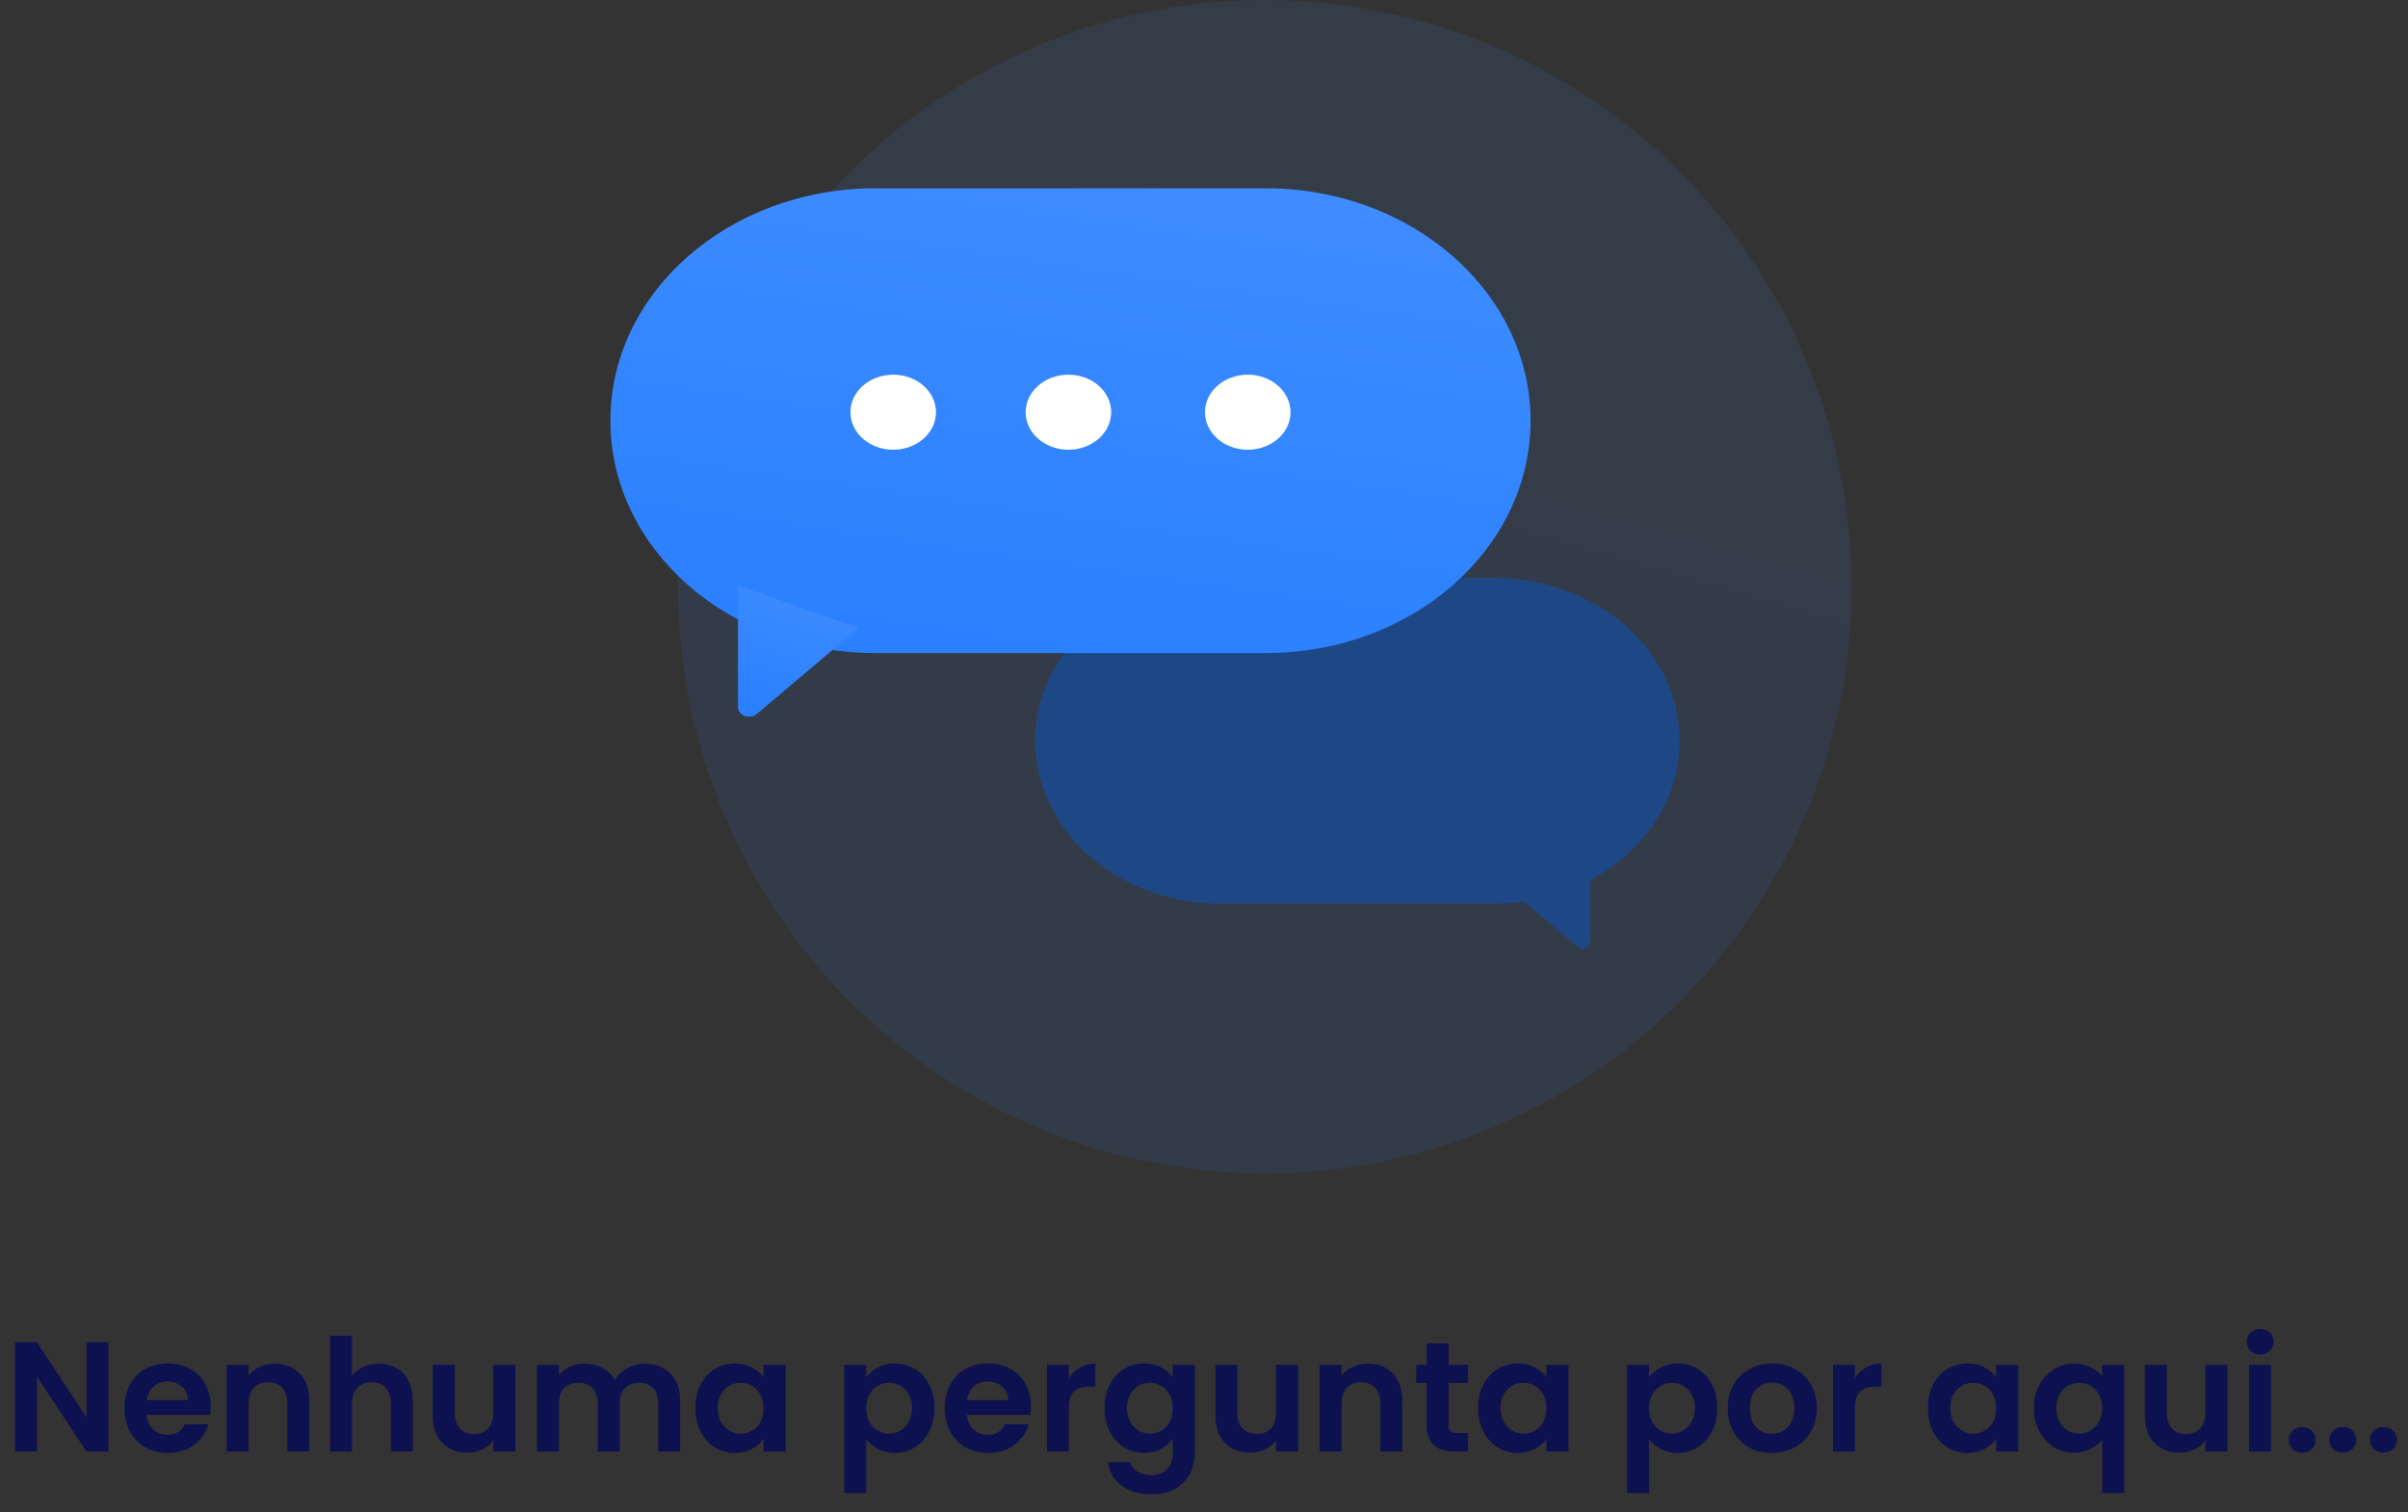 <svg width="277" height="174" viewBox="0 0 277 174" fill="none" xmlns="http://www.w3.org/2000/svg">
<rect x="0" y="0" width="277" height="174" fill="#333333" stroke="none"/>
<path d="M12.473 167H9.953L4.247 158.378V167H1.727V154.418H4.247L9.953 163.058V154.418H12.473V167ZM24.234 161.798C24.234 162.158 24.21 162.482 24.162 162.77H16.872C16.932 163.49 17.184 164.054 17.628 164.462C18.072 164.87 18.618 165.074 19.266 165.074C20.202 165.074 20.868 164.672 21.264 163.868H23.982C23.694 164.828 23.142 165.62 22.326 166.244C21.51 166.856 20.508 167.162 19.32 167.162C18.36 167.162 17.496 166.952 16.728 166.532C15.972 166.1 15.378 165.494 14.946 164.714C14.526 163.934 14.316 163.034 14.316 162.014C14.316 160.982 14.526 160.076 14.946 159.296C15.366 158.516 15.954 157.916 16.71 157.496C17.466 157.076 18.336 156.866 19.32 156.866C20.268 156.866 21.114 157.07 21.858 157.478C22.614 157.886 23.196 158.468 23.604 159.224C24.024 159.968 24.234 160.826 24.234 161.798ZM21.624 161.078C21.612 160.43 21.378 159.914 20.922 159.53C20.466 159.134 19.908 158.936 19.248 158.936C18.624 158.936 18.096 159.128 17.664 159.512C17.244 159.884 16.986 160.406 16.89 161.078H21.624ZM31.599 156.884C32.787 156.884 33.747 157.262 34.479 158.018C35.211 158.762 35.577 159.806 35.577 161.15V167H33.057V161.492C33.057 160.7 32.859 160.094 32.463 159.674C32.067 159.242 31.527 159.026 30.843 159.026C30.147 159.026 29.595 159.242 29.187 159.674C28.791 160.094 28.593 160.7 28.593 161.492V167H26.073V157.028H28.593V158.27C28.929 157.838 29.355 157.502 29.871 157.262C30.399 157.01 30.975 156.884 31.599 156.884ZM43.589 156.884C44.345 156.884 45.017 157.052 45.605 157.388C46.193 157.712 46.649 158.198 46.973 158.846C47.309 159.482 47.477 160.25 47.477 161.15V167H44.957V161.492C44.957 160.7 44.759 160.094 44.363 159.674C43.967 159.242 43.427 159.026 42.743 159.026C42.047 159.026 41.495 159.242 41.087 159.674C40.691 160.094 40.493 160.7 40.493 161.492V167H37.973V153.68H40.493V158.27C40.817 157.838 41.249 157.502 41.789 157.262C42.329 157.01 42.929 156.884 43.589 156.884ZM59.288 157.028V167H56.75V165.74C56.426 166.172 56 166.514 55.472 166.766C54.956 167.006 54.392 167.126 53.78 167.126C53 167.126 52.31 166.964 51.71 166.64C51.11 166.304 50.636 165.818 50.288 165.182C49.952 164.534 49.784 163.766 49.784 162.878V157.028H52.304V162.518C52.304 163.31 52.502 163.922 52.898 164.354C53.294 164.774 53.834 164.984 54.518 164.984C55.214 164.984 55.76 164.774 56.156 164.354C56.552 163.922 56.75 163.31 56.75 162.518V157.028H59.288ZM74.158 156.884C75.382 156.884 76.366 157.262 77.11 158.018C77.866 158.762 78.244 159.806 78.244 161.15V167H75.724V161.492C75.724 160.712 75.526 160.118 75.13 159.71C74.734 159.29 74.194 159.08 73.51 159.08C72.826 159.08 72.28 159.29 71.872 159.71C71.476 160.118 71.278 160.712 71.278 161.492V167H68.758V161.492C68.758 160.712 68.56 160.118 68.164 159.71C67.768 159.29 67.228 159.08 66.544 159.08C65.848 159.08 65.296 159.29 64.888 159.71C64.492 160.118 64.294 160.712 64.294 161.492V167H61.774V157.028H64.294V158.234C64.618 157.814 65.032 157.484 65.536 157.244C66.052 157.004 66.616 156.884 67.228 156.884C68.008 156.884 68.704 157.052 69.316 157.388C69.928 157.712 70.402 158.18 70.738 158.792C71.062 158.216 71.53 157.754 72.142 157.406C72.766 157.058 73.438 156.884 74.158 156.884ZM79.988 161.978C79.988 160.97 80.186 160.076 80.582 159.296C80.99 158.516 81.536 157.916 82.22 157.496C82.916 157.076 83.69 156.866 84.542 156.866C85.286 156.866 85.934 157.016 86.486 157.316C87.05 157.616 87.5 157.994 87.836 158.45V157.028H90.374V167H87.836V165.542C87.512 166.01 87.062 166.4 86.486 166.712C85.922 167.012 85.268 167.162 84.524 167.162C83.684 167.162 82.916 166.946 82.22 166.514C81.536 166.082 80.99 165.476 80.582 164.696C80.186 163.904 79.988 162.998 79.988 161.978ZM87.836 162.014C87.836 161.402 87.716 160.88 87.476 160.448C87.236 160.004 86.912 159.668 86.504 159.44C86.096 159.2 85.658 159.08 85.19 159.08C84.722 159.08 84.29 159.194 83.894 159.422C83.498 159.65 83.174 159.986 82.922 160.43C82.682 160.862 82.562 161.378 82.562 161.978C82.562 162.578 82.682 163.106 82.922 163.562C83.174 164.006 83.498 164.348 83.894 164.588C84.302 164.828 84.734 164.948 85.19 164.948C85.658 164.948 86.096 164.834 86.504 164.606C86.912 164.366 87.236 164.03 87.476 163.598C87.716 163.154 87.836 162.626 87.836 162.014ZM99.644 158.468C99.968 158.012 100.412 157.634 100.976 157.334C101.552 157.022 102.206 156.866 102.938 156.866C103.79 156.866 104.558 157.076 105.242 157.496C105.938 157.916 106.484 158.516 106.88 159.296C107.288 160.064 107.492 160.958 107.492 161.978C107.492 162.998 107.288 163.904 106.88 164.696C106.484 165.476 105.938 166.082 105.242 166.514C104.558 166.946 103.79 167.162 102.938 167.162C102.206 167.162 101.558 167.012 100.994 166.712C100.442 166.412 99.992 166.034 99.644 165.578V171.752H97.124V157.028H99.644V158.468ZM104.918 161.978C104.918 161.378 104.792 160.862 104.54 160.43C104.3 159.986 103.976 159.65 103.568 159.422C103.172 159.194 102.74 159.08 102.272 159.08C101.816 159.08 101.384 159.2 100.976 159.44C100.58 159.668 100.256 160.004 100.004 160.448C99.764 160.892 99.644 161.414 99.644 162.014C99.644 162.614 99.764 163.136 100.004 163.58C100.256 164.024 100.58 164.366 100.976 164.606C101.384 164.834 101.816 164.948 102.272 164.948C102.74 164.948 103.172 164.828 103.568 164.588C103.976 164.348 104.3 164.006 104.54 163.562C104.792 163.118 104.918 162.59 104.918 161.978ZM118.593 161.798C118.593 162.158 118.569 162.482 118.521 162.77H111.231C111.291 163.49 111.543 164.054 111.987 164.462C112.431 164.87 112.977 165.074 113.625 165.074C114.561 165.074 115.227 164.672 115.623 163.868H118.341C118.053 164.828 117.501 165.62 116.685 166.244C115.869 166.856 114.867 167.162 113.679 167.162C112.719 167.162 111.855 166.952 111.087 166.532C110.331 166.1 109.737 165.494 109.305 164.714C108.885 163.934 108.675 163.034 108.675 162.014C108.675 160.982 108.885 160.076 109.305 159.296C109.725 158.516 110.313 157.916 111.069 157.496C111.825 157.076 112.695 156.866 113.679 156.866C114.627 156.866 115.473 157.07 116.217 157.478C116.973 157.886 117.555 158.468 117.963 159.224C118.383 159.968 118.593 160.826 118.593 161.798ZM115.983 161.078C115.971 160.43 115.737 159.914 115.281 159.53C114.825 159.134 114.267 158.936 113.607 158.936C112.983 158.936 112.455 159.128 112.023 159.512C111.603 159.884 111.345 160.406 111.249 161.078H115.983ZM122.952 158.576C123.276 158.048 123.696 157.634 124.212 157.334C124.74 157.034 125.34 156.884 126.012 156.884V159.53H125.346C124.554 159.53 123.954 159.716 123.546 160.088C123.15 160.46 122.952 161.108 122.952 162.032V167H120.432V157.028H122.952V158.576ZM131.616 156.866C132.36 156.866 133.014 157.016 133.578 157.316C134.142 157.604 134.586 157.982 134.91 158.45V157.028H137.448V167.072C137.448 167.996 137.262 168.818 136.89 169.538C136.518 170.27 135.96 170.846 135.216 171.266C134.472 171.698 133.572 171.914 132.516 171.914C131.1 171.914 129.936 171.584 129.024 170.924C128.124 170.264 127.614 169.364 127.494 168.224H129.996C130.128 168.68 130.41 169.04 130.842 169.304C131.286 169.58 131.82 169.718 132.444 169.718C133.176 169.718 133.77 169.496 134.226 169.052C134.682 168.62 134.91 167.96 134.91 167.072V165.524C134.586 165.992 134.136 166.382 133.56 166.694C132.996 167.006 132.348 167.162 131.616 167.162C130.776 167.162 130.008 166.946 129.312 166.514C128.616 166.082 128.064 165.476 127.656 164.696C127.26 163.904 127.062 162.998 127.062 161.978C127.062 160.97 127.26 160.076 127.656 159.296C128.064 158.516 128.61 157.916 129.294 157.496C129.99 157.076 130.764 156.866 131.616 156.866ZM134.91 162.014C134.91 161.402 134.79 160.88 134.55 160.448C134.31 160.004 133.986 159.668 133.578 159.44C133.17 159.2 132.732 159.08 132.264 159.08C131.796 159.08 131.364 159.194 130.968 159.422C130.572 159.65 130.248 159.986 129.996 160.43C129.756 160.862 129.636 161.378 129.636 161.978C129.636 162.578 129.756 163.106 129.996 163.562C130.248 164.006 130.572 164.348 130.968 164.588C131.376 164.828 131.808 164.948 132.264 164.948C132.732 164.948 133.17 164.834 133.578 164.606C133.986 164.366 134.31 164.03 134.55 163.598C134.79 163.154 134.91 162.626 134.91 162.014ZM149.323 157.028V167H146.785V165.74C146.461 166.172 146.035 166.514 145.507 166.766C144.991 167.006 144.427 167.126 143.815 167.126C143.035 167.126 142.345 166.964 141.745 166.64C141.145 166.304 140.671 165.818 140.323 165.182C139.987 164.534 139.819 163.766 139.819 162.878V157.028H142.339V162.518C142.339 163.31 142.537 163.922 142.933 164.354C143.329 164.774 143.869 164.984 144.553 164.984C145.249 164.984 145.795 164.774 146.191 164.354C146.587 163.922 146.785 163.31 146.785 162.518V157.028H149.323ZM157.335 156.884C158.523 156.884 159.483 157.262 160.215 158.018C160.947 158.762 161.313 159.806 161.313 161.15V167H158.793V161.492C158.793 160.7 158.595 160.094 158.199 159.674C157.803 159.242 157.263 159.026 156.579 159.026C155.883 159.026 155.331 159.242 154.923 159.674C154.527 160.094 154.329 160.7 154.329 161.492V167H151.809V157.028H154.329V158.27C154.665 157.838 155.091 157.502 155.607 157.262C156.135 157.01 156.711 156.884 157.335 156.884ZM166.644 159.098V163.922C166.644 164.258 166.722 164.504 166.878 164.66C167.046 164.804 167.322 164.876 167.706 164.876H168.876V167H167.292C165.168 167 164.106 165.968 164.106 163.904V159.098H162.918V157.028H164.106V154.562H166.644V157.028H168.876V159.098H166.644ZM170.04 161.978C170.04 160.97 170.238 160.076 170.634 159.296C171.042 158.516 171.588 157.916 172.272 157.496C172.968 157.076 173.742 156.866 174.594 156.866C175.338 156.866 175.986 157.016 176.538 157.316C177.102 157.616 177.552 157.994 177.888 158.45V157.028H180.426V167H177.888V165.542C177.564 166.01 177.114 166.4 176.538 166.712C175.974 167.012 175.32 167.162 174.576 167.162C173.736 167.162 172.968 166.946 172.272 166.514C171.588 166.082 171.042 165.476 170.634 164.696C170.238 163.904 170.04 162.998 170.04 161.978ZM177.888 162.014C177.888 161.402 177.768 160.88 177.528 160.448C177.288 160.004 176.964 159.668 176.556 159.44C176.148 159.2 175.71 159.08 175.242 159.08C174.774 159.08 174.342 159.194 173.946 159.422C173.55 159.65 173.226 159.986 172.974 160.43C172.734 160.862 172.614 161.378 172.614 161.978C172.614 162.578 172.734 163.106 172.974 163.562C173.226 164.006 173.55 164.348 173.946 164.588C174.354 164.828 174.786 164.948 175.242 164.948C175.71 164.948 176.148 164.834 176.556 164.606C176.964 164.366 177.288 164.03 177.528 163.598C177.768 163.154 177.888 162.626 177.888 162.014ZM189.697 158.468C190.021 158.012 190.465 157.634 191.029 157.334C191.605 157.022 192.259 156.866 192.991 156.866C193.843 156.866 194.611 157.076 195.295 157.496C195.991 157.916 196.537 158.516 196.933 159.296C197.341 160.064 197.545 160.958 197.545 161.978C197.545 162.998 197.341 163.904 196.933 164.696C196.537 165.476 195.991 166.082 195.295 166.514C194.611 166.946 193.843 167.162 192.991 167.162C192.259 167.162 191.611 167.012 191.047 166.712C190.495 166.412 190.045 166.034 189.697 165.578V171.752H187.177V157.028H189.697V158.468ZM194.971 161.978C194.971 161.378 194.845 160.862 194.593 160.43C194.353 159.986 194.029 159.65 193.621 159.422C193.225 159.194 192.793 159.08 192.325 159.08C191.869 159.08 191.437 159.2 191.029 159.44C190.633 159.668 190.309 160.004 190.057 160.448C189.817 160.892 189.697 161.414 189.697 162.014C189.697 162.614 189.817 163.136 190.057 163.58C190.309 164.024 190.633 164.366 191.029 164.606C191.437 164.834 191.869 164.948 192.325 164.948C192.793 164.948 193.225 164.828 193.621 164.588C194.029 164.348 194.353 164.006 194.593 163.562C194.845 163.118 194.971 162.59 194.971 161.978ZM203.804 167.162C202.844 167.162 201.98 166.952 201.212 166.532C200.444 166.1 199.838 165.494 199.394 164.714C198.962 163.934 198.746 163.034 198.746 162.014C198.746 160.994 198.968 160.094 199.412 159.314C199.868 158.534 200.486 157.934 201.266 157.514C202.046 157.082 202.916 156.866 203.876 156.866C204.836 156.866 205.706 157.082 206.486 157.514C207.266 157.934 207.878 158.534 208.322 159.314C208.778 160.094 209.006 160.994 209.006 162.014C209.006 163.034 208.772 163.934 208.304 164.714C207.848 165.494 207.224 166.1 206.432 166.532C205.652 166.952 204.776 167.162 203.804 167.162ZM203.804 164.966C204.26 164.966 204.686 164.858 205.082 164.642C205.49 164.414 205.814 164.078 206.054 163.634C206.294 163.19 206.414 162.65 206.414 162.014C206.414 161.066 206.162 160.34 205.658 159.836C205.166 159.32 204.56 159.062 203.84 159.062C203.12 159.062 202.514 159.32 202.022 159.836C201.542 160.34 201.302 161.066 201.302 162.014C201.302 162.962 201.536 163.694 202.004 164.21C202.484 164.714 203.084 164.966 203.804 164.966ZM213.374 158.576C213.698 158.048 214.118 157.634 214.634 157.334C215.162 157.034 215.762 156.884 216.434 156.884V159.53H215.768C214.976 159.53 214.376 159.716 213.968 160.088C213.572 160.46 213.374 161.108 213.374 162.032V167H210.854V157.028H213.374V158.576ZM221.773 161.978C221.773 160.97 221.971 160.076 222.367 159.296C222.775 158.516 223.321 157.916 224.005 157.496C224.701 157.076 225.475 156.866 226.327 156.866C227.071 156.866 227.719 157.016 228.271 157.316C228.835 157.616 229.285 157.994 229.621 158.45V157.028H232.159V167H229.621V165.542C229.297 166.01 228.847 166.4 228.271 166.712C227.707 167.012 227.053 167.162 226.309 167.162C225.469 167.162 224.701 166.946 224.005 166.514C223.321 166.082 222.775 165.476 222.367 164.696C221.971 163.904 221.773 162.998 221.773 161.978ZM229.621 162.014C229.621 161.402 229.501 160.88 229.261 160.448C229.021 160.004 228.697 159.668 228.289 159.44C227.881 159.2 227.443 159.08 226.975 159.08C226.507 159.08 226.075 159.194 225.679 159.422C225.283 159.65 224.959 159.986 224.707 160.43C224.467 160.862 224.347 161.378 224.347 161.978C224.347 162.578 224.467 163.106 224.707 163.562C224.959 164.006 225.283 164.348 225.679 164.588C226.087 164.828 226.519 164.948 226.975 164.948C227.443 164.948 227.881 164.834 228.289 164.606C228.697 164.366 229.021 164.03 229.261 163.598C229.501 163.154 229.621 162.626 229.621 162.014ZM233.972 161.996C233.972 161 234.176 160.118 234.584 159.35C235.004 158.57 235.568 157.964 236.276 157.532C236.984 157.1 237.764 156.884 238.616 156.884C239.324 156.884 239.948 157.022 240.488 157.298C241.04 157.562 241.484 157.904 241.82 158.324V157.028H244.358V171.752H241.82V165.632C241.484 166.064 241.034 166.424 240.47 166.712C239.906 167 239.27 167.144 238.562 167.144C237.722 167.144 236.948 166.928 236.24 166.496C235.544 166.052 234.992 165.44 234.584 164.66C234.176 163.88 233.972 162.992 233.972 161.996ZM241.82 162.014C241.82 161.402 241.694 160.874 241.442 160.43C241.19 159.986 240.86 159.65 240.452 159.422C240.056 159.194 239.63 159.08 239.174 159.08C238.73 159.08 238.304 159.194 237.896 159.422C237.5 159.65 237.176 159.986 236.924 160.43C236.672 160.862 236.546 161.384 236.546 161.996C236.546 162.608 236.672 163.142 236.924 163.598C237.176 164.042 237.5 164.378 237.896 164.606C238.304 164.834 238.73 164.948 239.174 164.948C239.63 164.948 240.056 164.834 240.452 164.606C240.86 164.378 241.19 164.042 241.442 163.598C241.694 163.154 241.82 162.626 241.82 162.014ZM256.233 157.028V167H253.695V165.74C253.371 166.172 252.945 166.514 252.417 166.766C251.901 167.006 251.337 167.126 250.725 167.126C249.945 167.126 249.255 166.964 248.655 166.64C248.055 166.304 247.581 165.818 247.233 165.182C246.897 164.534 246.729 163.766 246.729 162.878V157.028H249.249V162.518C249.249 163.31 249.447 163.922 249.843 164.354C250.239 164.774 250.779 164.984 251.463 164.984C252.159 164.984 252.705 164.774 253.101 164.354C253.497 163.922 253.695 163.31 253.695 162.518V157.028H256.233ZM259.998 155.84C259.554 155.84 259.182 155.702 258.882 155.426C258.594 155.138 258.45 154.784 258.45 154.364C258.45 153.944 258.594 153.596 258.882 153.32C259.182 153.032 259.554 152.888 259.998 152.888C260.442 152.888 260.808 153.032 261.096 153.32C261.396 153.596 261.546 153.944 261.546 154.364C261.546 154.784 261.396 155.138 261.096 155.426C260.808 155.702 260.442 155.84 259.998 155.84ZM261.24 157.028V167H258.72V157.028H261.24ZM264.845 167.126C264.389 167.126 264.011 166.988 263.711 166.712C263.423 166.424 263.279 166.07 263.279 165.65C263.279 165.23 263.423 164.882 263.711 164.606C264.011 164.318 264.389 164.174 264.845 164.174C265.289 164.174 265.655 164.318 265.943 164.606C266.231 164.882 266.375 165.23 266.375 165.65C266.375 166.07 266.231 166.424 265.943 166.712C265.655 166.988 265.289 167.126 264.845 167.126ZM269.521 167.126C269.065 167.126 268.687 166.988 268.387 166.712C268.099 166.424 267.955 166.07 267.955 165.65C267.955 165.23 268.099 164.882 268.387 164.606C268.687 164.318 269.065 164.174 269.521 164.174C269.965 164.174 270.331 164.318 270.619 164.606C270.907 164.882 271.051 165.23 271.051 165.65C271.051 166.07 270.907 166.424 270.619 166.712C270.331 166.988 269.965 167.126 269.521 167.126ZM274.197 167.126C273.741 167.126 273.363 166.988 273.063 166.712C272.775 166.424 272.631 166.07 272.631 165.65C272.631 165.23 272.775 164.882 273.063 164.606C273.363 164.318 273.741 164.174 274.197 164.174C274.641 164.174 275.007 164.318 275.295 164.606C275.583 164.882 275.727 165.23 275.727 165.65C275.727 166.07 275.583 166.424 275.295 166.712C275.007 166.988 274.641 167.126 274.197 167.126Z" fill="#0D114F"/>
<circle opacity="0.1" cx="145.5" cy="67.5" r="67.5" fill="url(#paint0_linear_37:1689)"/>
<path fill-rule="evenodd" clip-rule="evenodd" d="M140.423 66.501C128.644 66.501 119.094 74.88 119.094 85.216V85.263C119.094 95.599 128.644 103.978 140.423 103.978H171.877C173.052 103.978 174.204 103.894 175.328 103.734L181.422 108.898C181.587 109.039 181.809 109.117 182.039 109.117C182.53 109.117 182.928 108.768 182.928 108.338L182.928 101.273C189.089 97.991 193.206 92.049 193.206 85.263V85.216C193.206 74.88 183.656 66.501 171.877 66.501H140.423Z" fill="#1D4885"/>
<path d="M145.596 21.665H100.685C83.857 21.665 70.216 33.634 70.216 48.4C70.216 63.165 83.857 75.134 100.685 75.134H145.596C162.424 75.134 176.066 63.165 176.066 48.4C176.066 33.634 162.424 21.665 145.596 21.665Z" fill="url(#paint1_linear_37:1689)"/>
<path fill-rule="evenodd" clip-rule="evenodd" d="M84.895 67.358V81.353C84.895 81.969 85.463 82.468 86.165 82.468C86.493 82.468 86.809 82.356 87.046 82.155L98.768 72.232L84.895 67.358Z" fill="url(#paint2_linear_37:1689)"/>
<path d="M102.748 51.742C105.465 51.742 107.668 49.809 107.668 47.425C107.668 45.041 105.465 43.108 102.748 43.108C100.031 43.108 97.829 45.041 97.829 47.425C97.829 49.809 100.031 51.742 102.748 51.742Z" fill="white"/>
<path d="M122.903 51.742C125.62 51.742 127.823 49.809 127.823 47.425C127.823 45.041 125.62 43.108 122.903 43.108C120.186 43.108 117.983 45.041 117.983 47.425C117.983 49.809 120.186 51.742 122.903 51.742Z" fill="white"/>
<path d="M143.533 51.742C146.25 51.742 148.453 49.809 148.453 47.425C148.453 45.041 146.25 43.108 143.533 43.108C140.816 43.108 138.614 45.041 138.614 47.425C138.614 49.809 140.816 51.742 143.533 51.742Z" fill="white"/>
<defs>
<linearGradient id="paint0_linear_37:1689" x1="239.583" y1="-204.224" x2="138.406" y2="149.495" gradientUnits="userSpaceOnUse">
<stop stop-color="#5498FF"/>
<stop offset="0.516" stop-color="#428EFF"/>
<stop offset="1" stop-color="#297FFF"/>
</linearGradient>
<linearGradient id="paint1_linear_37:1689" x1="196.909" y1="-59.222" x2="175.458" y2="89.238" gradientUnits="userSpaceOnUse">
<stop stop-color="#5498FF"/>
<stop offset="0.516" stop-color="#428EFF"/>
<stop offset="1" stop-color="#297FFF"/>
</linearGradient>
<linearGradient id="paint2_linear_37:1689" x1="101.5" y1="44.5" x2="89.337" y2="83.54" gradientUnits="userSpaceOnUse">
<stop stop-color="#5498FF"/>
<stop offset="0.516" stop-color="#428EFF"/>
<stop offset="1" stop-color="#297FFF"/>
</linearGradient>
</defs>
</svg>
